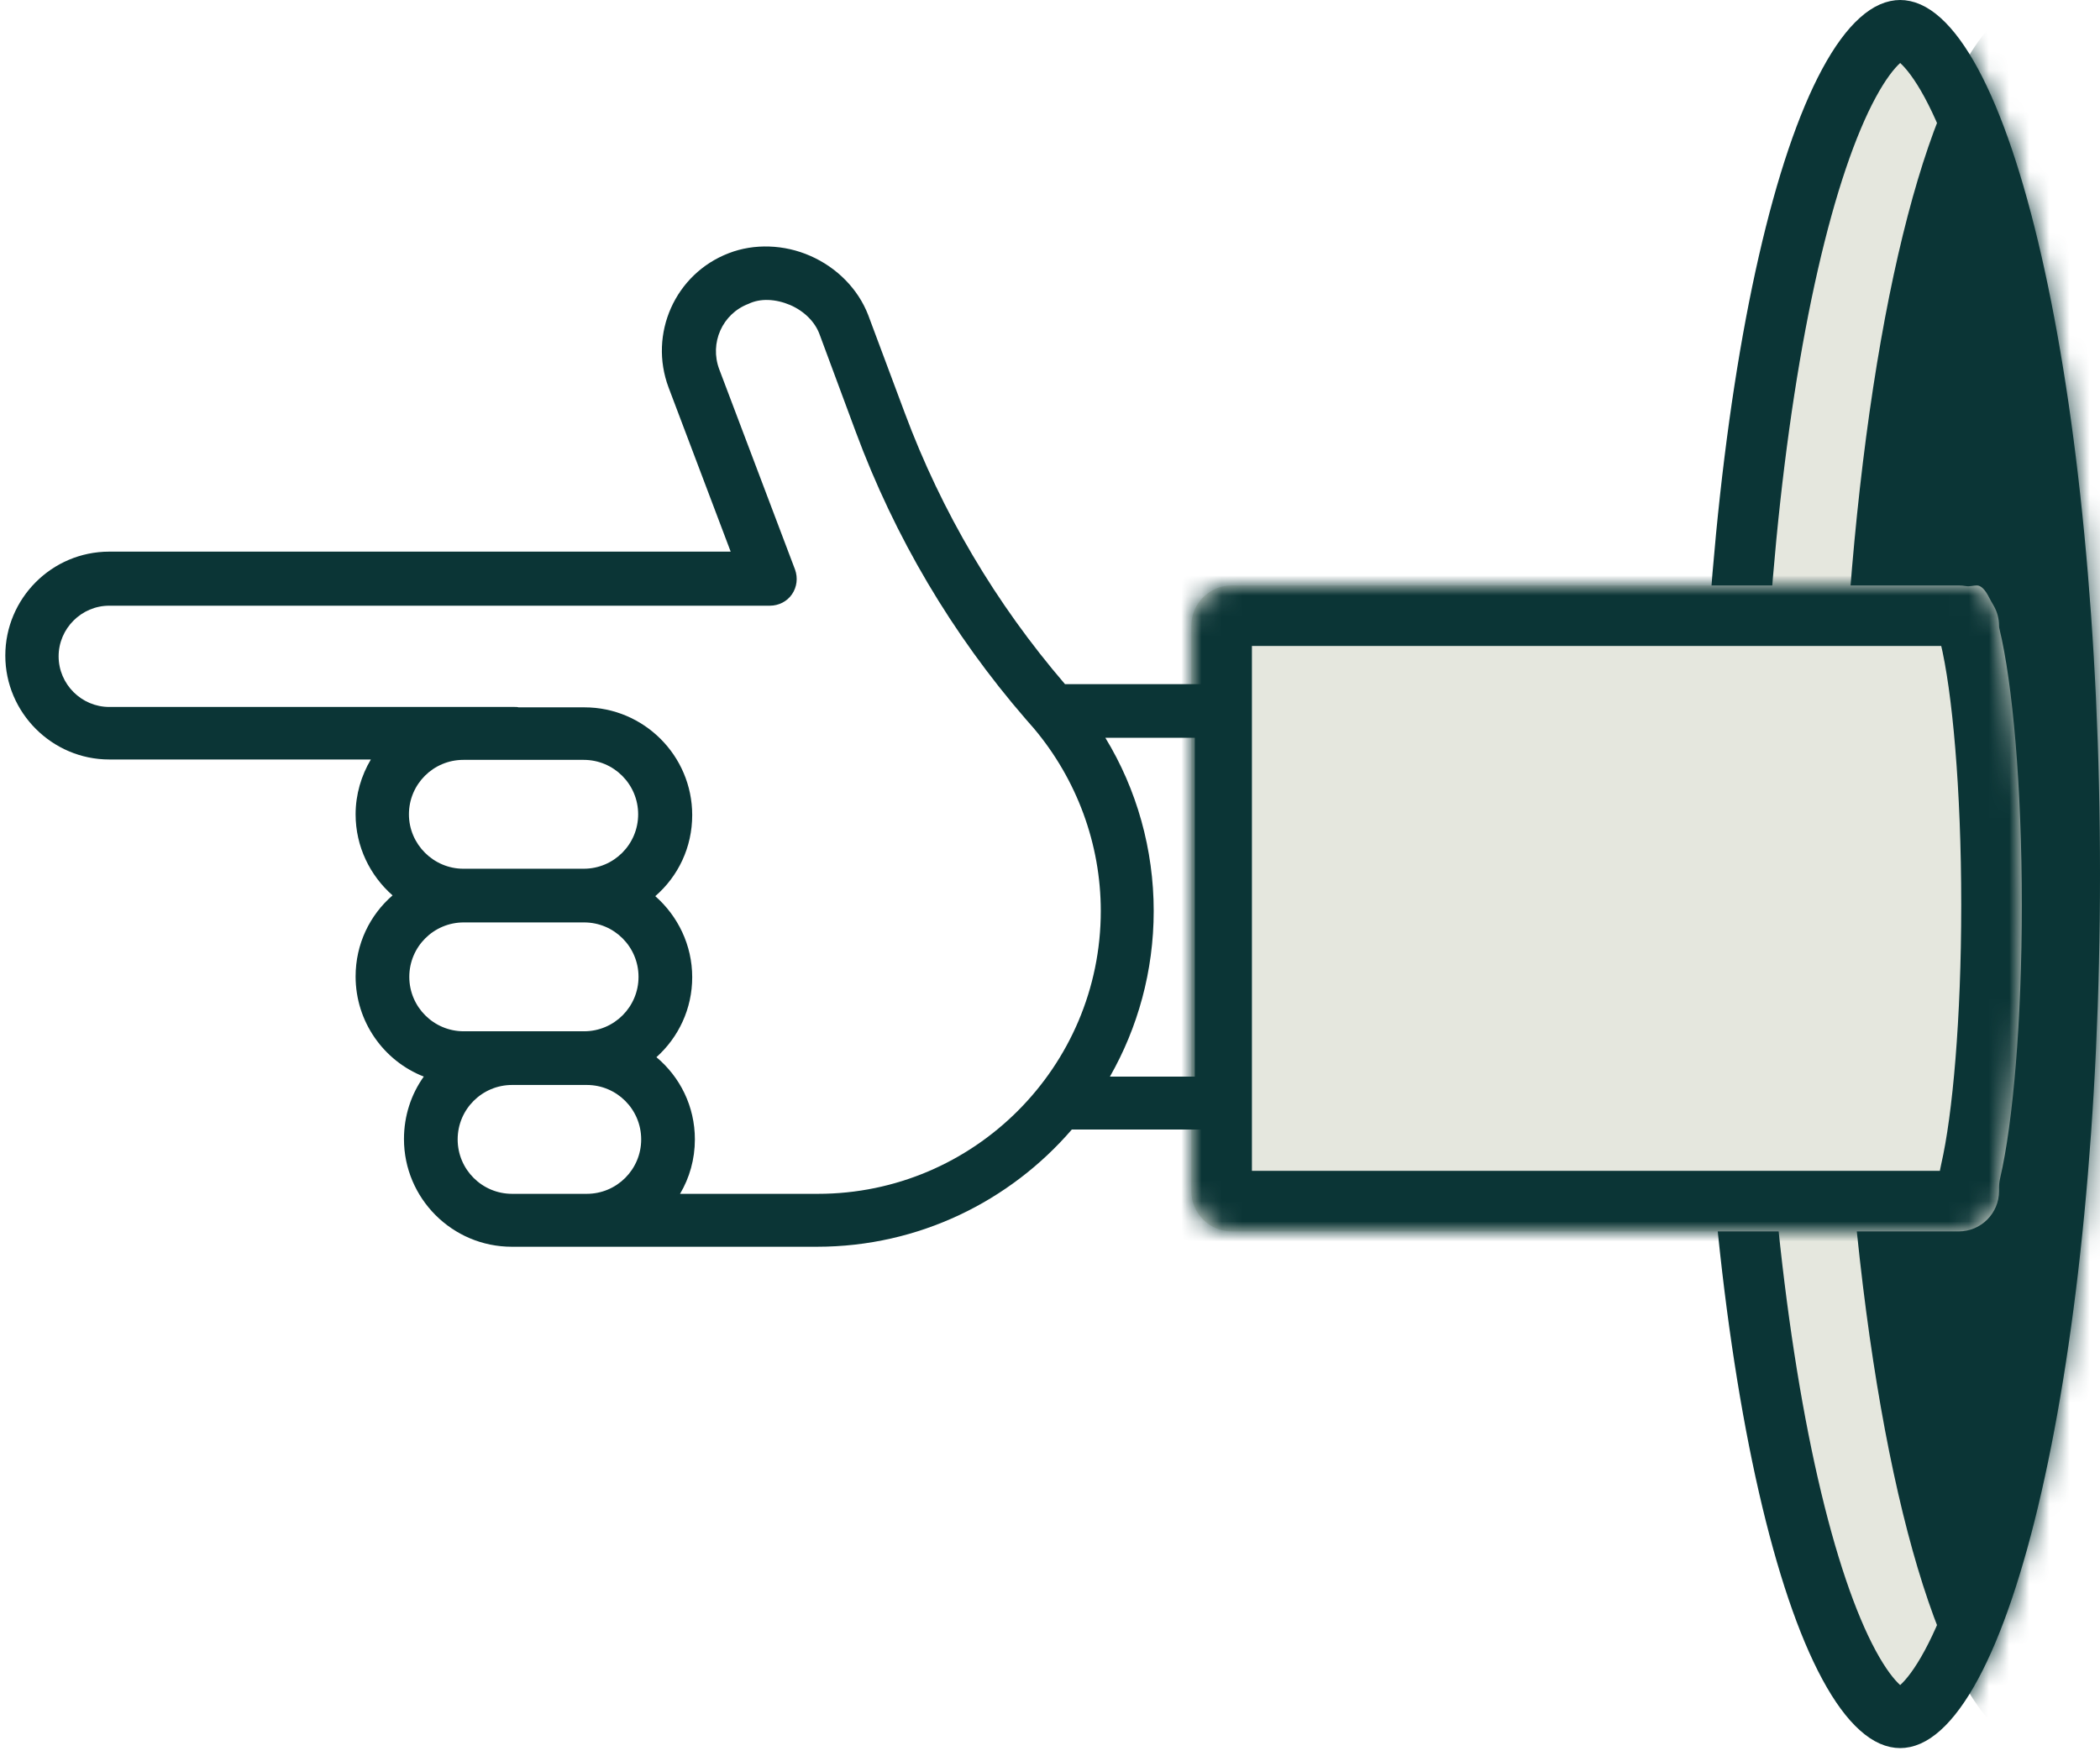 <svg width="104" height="87" viewBox="0 0 104 87" fill="none" xmlns="http://www.w3.org/2000/svg">
<path d="M94.104 1.5C93.895 1.5 93.569 1.586 93.11 1.997C92.641 2.417 92.117 3.105 91.571 4.116C90.48 6.135 89.451 9.155 88.568 13.016C86.809 20.712 85.707 31.419 85.707 43.297C85.707 55.175 86.809 65.882 88.568 73.578C89.451 77.438 90.48 80.459 91.571 82.478C92.117 83.489 92.641 84.177 93.11 84.596C93.569 85.008 93.895 85.094 94.104 85.094C94.312 85.094 94.638 85.008 95.098 84.596C95.566 84.177 96.09 83.489 96.636 82.478C97.727 80.459 98.757 77.438 99.639 73.578C101.398 65.882 102.5 55.175 102.5 43.297C102.5 31.419 101.398 20.712 99.639 13.016C98.757 9.155 97.727 6.135 96.636 4.116C96.09 3.105 95.566 2.417 95.098 1.997C94.638 1.586 94.312 1.5 94.104 1.5Z" fill="#E5E7DE" stroke="#0B3536" stroke-width="3"/>
<mask id="mask0" mask-type="alpha" maskUnits="userSpaceOnUse" x="84" y="0" width="21" height="87">
<path d="M94.104 1.5C93.895 1.5 93.569 1.586 93.11 1.997C92.641 2.417 92.117 3.105 91.571 4.116C90.48 6.135 89.451 9.155 88.568 13.016C86.809 20.712 85.707 31.419 85.707 43.297C85.707 55.175 86.809 65.882 88.568 73.578C89.451 77.438 90.48 80.459 91.571 82.478C92.117 83.489 92.641 84.177 93.11 84.596C93.569 85.008 93.895 85.094 94.104 85.094C94.312 85.094 94.638 85.008 95.098 84.596C95.566 84.177 96.09 83.489 96.636 82.478C97.727 80.459 98.757 77.438 99.639 73.578C101.398 65.882 102.5 55.175 102.5 43.297C102.5 31.419 101.398 20.712 99.639 13.016C98.757 9.155 97.727 6.135 96.636 4.116C96.09 3.105 95.566 2.417 95.098 1.997C94.638 1.586 94.312 1.5 94.104 1.5Z" fill="white" stroke="#0B3536" stroke-width="3"/>
</mask>
<g mask="url(#mask0)">
<ellipse rx="43.297" ry="9.896" transform="matrix(3.93403e-07 -1 -1 -3.93403e-07 100.988 43.297)" fill="#0B3536"/>
</g>
<mask id="path-4-inside-1" fill="white">
<path fill-rule="evenodd" clip-rule="evenodd" d="M61 29C59.895 29 59 29.895 59 31L59 59C59 60.105 59.895 61 61 61L97 61C98.105 61 99 60.105 99 59L99 58.836C99 58.674 99.02 58.513 99.056 58.355C99.699 55.577 100.128 50.559 100.128 44.829C100.128 38.977 99.68 33.868 99.015 31.128C99.005 31.086 99 31.044 99 31V31C99 30.637 98.903 30.296 98.734 30.002C98.653 29.862 98.57 29.722 98.497 29.577C98.306 29.201 98.105 29 97.898 29V29C97.721 29 97.539 29.066 97.366 29.033C97.247 29.012 97.125 29 97 29L61 29Z"/>
</mask>
<path fill-rule="evenodd" clip-rule="evenodd" d="M61 29C59.895 29 59 29.895 59 31L59 59C59 60.105 59.895 61 61 61L97 61C98.105 61 99 60.105 99 59L99 58.836C99 58.674 99.02 58.513 99.056 58.355C99.699 55.577 100.128 50.559 100.128 44.829C100.128 38.977 99.68 33.868 99.015 31.128C99.005 31.086 99 31.044 99 31V31C99 30.637 98.903 30.296 98.734 30.002C98.653 29.862 98.57 29.722 98.497 29.577C98.306 29.201 98.105 29 97.898 29V29C97.721 29 97.539 29.066 97.366 29.033C97.247 29.012 97.125 29 97 29L61 29Z" fill="#E5E7DE"/>
<path d="M59 31L56 31L59 31ZM61 29L61 32L61 29ZM59 59L62 59L59 59ZM61 61L61 58L61 61ZM97 61L97 64L97 61ZM99 31L102 31L99 31ZM97 29L97 26L97 29ZM97.366 29.033L97.911 26.083L97.366 29.033ZM98.734 30.002L96.135 31.501L98.734 30.002ZM98.497 29.577L95.82 30.933L98.497 29.577ZM99.015 31.128L101.931 30.42L99.015 31.128ZM99 31L102 31L99 31ZM99.056 58.355L96.134 57.68L99.056 58.355ZM62 31C62 31.552 61.552 32 61 32L61 26C58.239 26 56 28.239 56 31L62 31ZM62 59L62 31L56 31L56 59L62 59ZM61 58C61.552 58 62 58.448 62 59L56 59C56 61.761 58.239 64 61 64L61 58ZM97 58L61 58L61 64L97 64L97 58ZM96 59C96 58.448 96.448 58 97 58L97 64C99.761 64 102 61.761 102 59L96 59ZM96 58.836L96 59L102 59L102 58.836L96 58.836ZM97.128 44.829C97.128 50.483 96.699 55.233 96.134 57.68L101.979 59.031C102.698 55.921 103.128 50.635 103.128 44.829L97.128 44.829ZM96.1 31.836C96.68 34.223 97.128 39.047 97.128 44.829L103.128 44.829C103.128 38.908 102.681 33.512 101.931 30.42L96.1 31.836ZM96.135 31.501C96.049 31.351 96 31.177 96 31L102 31C102 30.096 101.758 29.24 101.332 28.503L96.135 31.501ZM97.898 32C96.96 32 96.352 31.532 96.111 31.297C95.881 31.073 95.802 30.896 95.82 30.933L101.173 28.221C101.001 27.883 100.726 27.416 100.296 26.998C99.855 26.569 99.044 26 97.898 26L97.898 32ZM97 32C96.941 32 96.881 31.995 96.821 31.983L97.911 26.083C97.613 26.028 97.309 26 97 26L97 32ZM61 32L97 32L97 26L61 26L61 32ZM97.898 26C97.784 26 97.683 26.005 97.599 26.012C97.516 26.018 97.444 26.026 97.389 26.033C97.336 26.04 97.289 26.047 97.263 26.051C97.257 26.052 97.25 26.053 97.245 26.053C97.239 26.054 97.235 26.055 97.231 26.055C97.224 26.056 97.221 26.057 97.22 26.057C97.218 26.057 97.234 26.055 97.26 26.052C97.287 26.05 97.331 26.046 97.388 26.044C97.5 26.04 97.684 26.041 97.911 26.083L96.821 31.983C97.134 32.041 97.406 32.047 97.607 32.04C97.802 32.033 97.963 32.011 98.041 32.001C98.079 31.995 98.121 31.989 98.132 31.988C98.151 31.985 98.149 31.985 98.14 31.986C98.126 31.988 98.031 32 97.898 32L97.898 26ZM101.332 28.503C101.227 28.32 101.199 28.273 101.173 28.221L95.82 30.933C95.941 31.17 96.079 31.403 96.135 31.501L101.332 28.503ZM101.931 30.42C101.977 30.61 102 30.806 102 31L96 31C96 31.282 96.033 31.561 96.1 31.836L101.931 30.42ZM102 58.836C102 58.922 101.989 58.989 101.979 59.031L96.134 57.68C96.051 58.038 96 58.425 96 58.836L102 58.836Z" fill="#0B3536" mask="url(#path-4-inside-1)"/>
<path d="M36.092 12.542C33.433 13.561 32.113 16.54 33.112 19.199L36.186 27.326H5.411C2.564 27.326 0.263 29.646 0.263 32.474C0.263 35.303 2.582 37.622 5.411 37.622H18.366C17.894 38.414 17.611 39.357 17.611 40.338C17.611 41.941 18.328 43.374 19.441 44.354C18.309 45.335 17.611 46.768 17.611 48.371C17.611 50.615 19.007 52.557 20.987 53.33C20.365 54.198 20.006 55.273 20.006 56.423C20.006 59.365 22.401 61.759 25.343 61.759H27.191H29.039H40.466C45.501 61.759 50.027 59.497 53.082 55.951H60.455C61.19 55.951 61.775 55.367 61.775 54.631V35.209C61.775 34.473 61.19 33.889 60.455 33.889H52.742C49.31 29.891 46.633 25.365 44.803 20.443L42.993 15.597C42.503 14.334 41.466 13.259 40.127 12.674C38.845 12.109 37.355 12.052 36.092 12.542ZM20.252 40.338C20.252 38.848 21.458 37.641 22.948 37.641H28.907C30.397 37.641 31.604 38.848 31.604 40.338C31.604 41.827 30.397 43.034 28.907 43.034H22.948C21.477 43.034 20.252 41.827 20.252 40.338ZM22.967 51.086C21.477 51.086 20.27 49.879 20.27 48.39C20.27 46.9 21.477 45.693 22.967 45.693H28.926C30.416 45.693 31.622 46.9 31.622 48.39C31.622 49.879 30.416 51.086 28.926 51.086H23.099H22.967ZM25.362 59.138C23.872 59.138 22.665 57.931 22.665 56.442C22.665 54.952 23.872 53.745 25.362 53.745H28.926H29.058C30.547 53.745 31.754 54.952 31.754 56.442C31.754 57.931 30.547 59.138 29.058 59.138H27.21H25.362ZM59.173 53.33H54.968C56.344 50.917 57.136 48.107 57.136 45.127C57.136 42.091 56.306 39.112 54.741 36.547H59.173V53.33ZM39.127 15.107C39.825 15.409 40.353 15.937 40.58 16.54L42.371 21.367C44.313 26.61 47.142 31.399 50.8 35.623L51.196 36.076C53.327 38.603 54.515 41.809 54.515 45.127C54.515 52.84 48.236 59.138 40.504 59.138H33.678C34.149 58.346 34.413 57.422 34.413 56.442C34.413 54.801 33.678 53.349 32.509 52.369C33.602 51.388 34.281 49.974 34.281 48.409C34.281 46.806 33.565 45.373 32.452 44.392C33.584 43.411 34.281 41.978 34.281 40.375C34.281 37.434 31.886 35.039 28.945 35.039H25.682C25.626 35.02 25.55 35.02 25.475 35.02H5.411C4.034 35.02 2.903 33.889 2.903 32.512C2.903 31.135 4.034 30.004 5.411 30.004H38.128C38.562 30.004 38.977 29.797 39.222 29.438C39.467 29.08 39.523 28.627 39.373 28.213L35.62 18.294C35.13 16.993 35.771 15.541 37.072 15.05C37.657 14.767 38.411 14.805 39.127 15.107Z" fill="#0B3536"/>
</svg>

